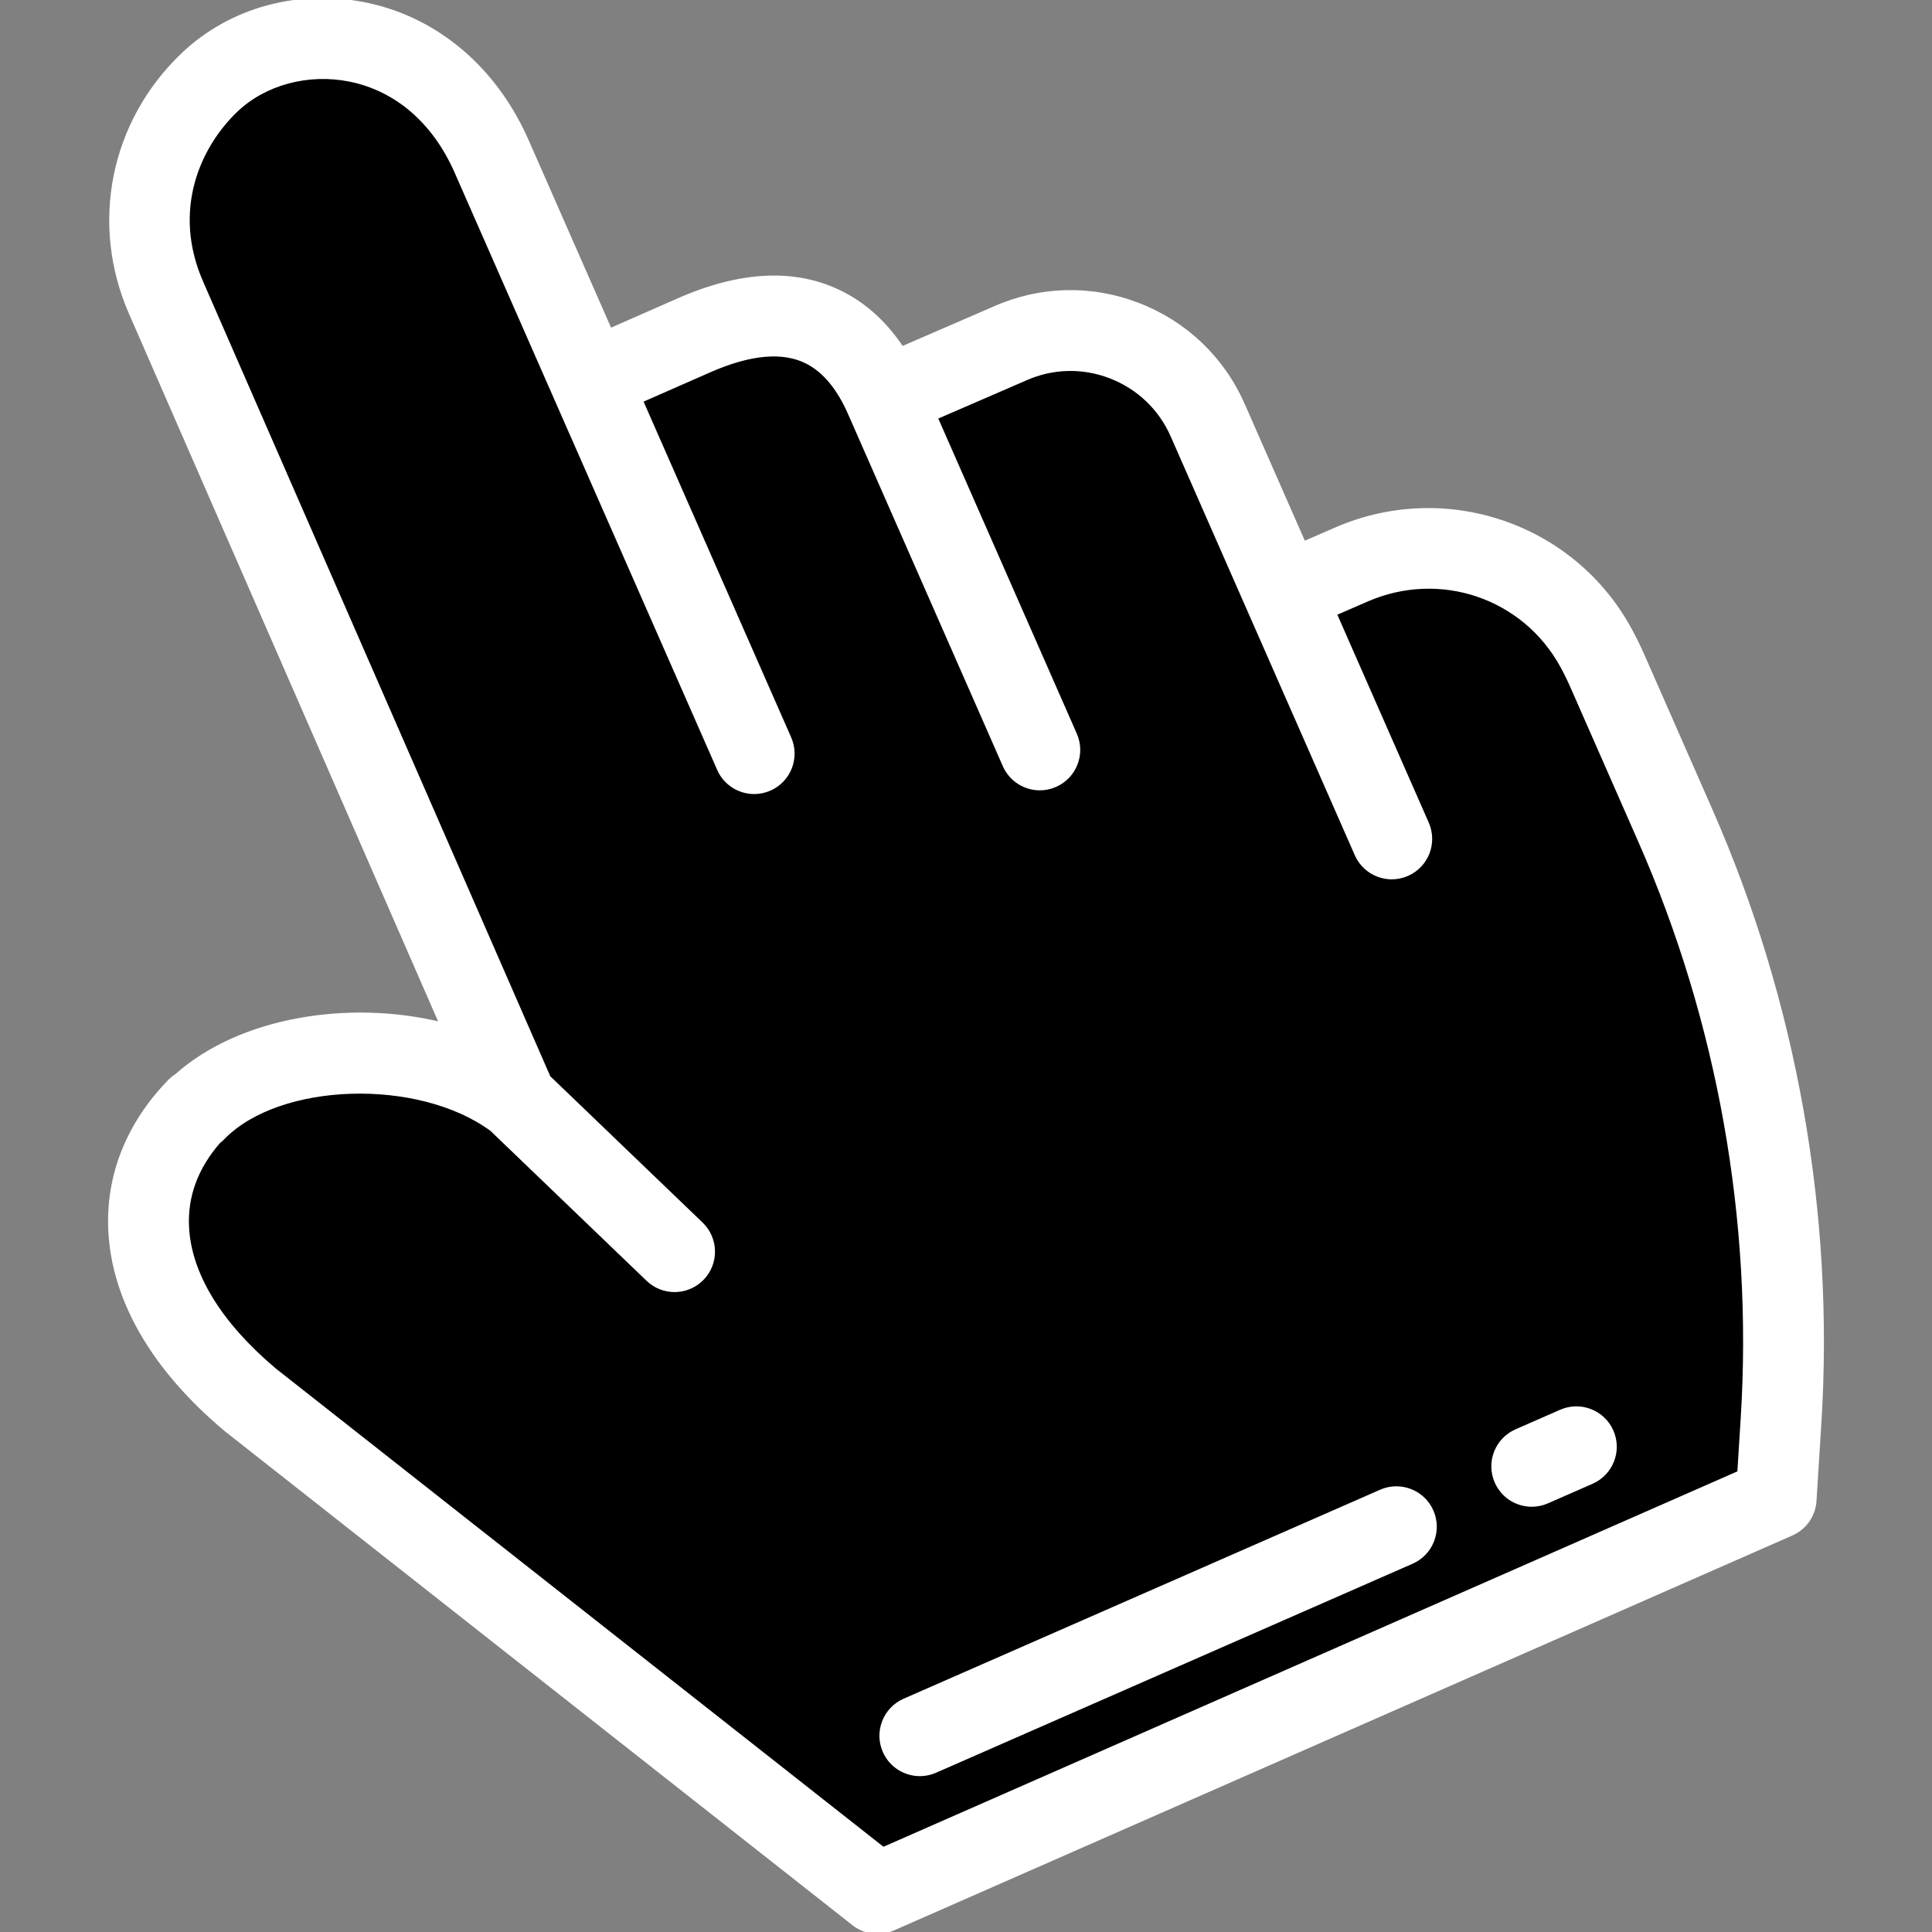 <!DOCTYPE svg PUBLIC "-//W3C//DTD SVG 1.1//EN" "http://www.w3.org/Graphics/SVG/1.1/DTD/svg11.dtd">

<!-- Uploaded to: SVG Repo, www.svgrepo.com, Transformed by: SVG Repo Mixer Tools -->
<svg height="24px" width="24px" version="1.1" id="Layer_1" xmlns="http://www.w3.org/2000/svg" xmlns:xlink="http://www.w3.org/1999/xlink" viewBox="0 0 502.019 502.019" xml:space="preserve" fill="#ffffff" stroke="#ffffff"><rect x="0" y="0" width="502.019" height="502.019" fill="#808080" stroke="none"/><g id="SVGRepo_bgCarrier" stroke-width="0"></g><g id="SVGRepo_tracerCarrier" stroke-linecap="round" stroke-linejoin="round"></g><g id="SVGRepo_iconCarrier"> <g> <g> <path style="fill:#000000;" d="M229.948,103.316c-5.832-13.268-19.063-29.615-49.624-16.18l-26.931,11.839L127.73,40.598 C112.274,5.439,73.904,2.839,54.426,21.427C40.324,34.886,33.911,56.34,43.187,77.441l91.016,208.341 c-22.169-16.79-64.508-16.601-83.459,2.916l0.494-0.748c-20.129,20.73-16.758,50.112,13.786,75.783l162.997,128.286 l233.508-102.652l1.27-20.347c3.306-52.939-6.108-105.899-27.454-154.456l-17.675-40.207c-0.916-2.084-1.919-4.12-3.004-6.104 c-12.326-22.537-39.916-31.826-63.473-21.583l-17.547,7.63l-19.83-45.109c-8.679-19.743-31.814-28.723-51.494-19.901 L229.948,103.316z"></path> <path d="M444.501,210.539l-17.676-40.206c-1.028-2.34-2.168-4.656-3.385-6.878c-7.161-13.093-18.911-22.95-33.088-27.756 c-14.133-4.792-29.455-4.151-43.146,1.801l-8.412,3.658l-15.823-35.992c-5.29-12.033-14.965-21.264-27.242-25.992 c-12.219-4.706-25.509-4.363-37.435,0.963l-23.937,10.37c-4.167-6.298-9.306-11.049-15.351-14.177 c-11.874-6.145-26.241-5.589-42.706,1.65l-17.777,7.815l-21.639-49.223c-8.288-18.853-23.643-31.785-42.127-35.48 c-17.351-3.467-35.005,1.43-47.234,13.101c-18.429,17.587-23.724,43.993-13.5,67.251l80.667,184.65 c-24.236-5.899-52.415-1.223-68.77,13.384c-0.664,0.417-1.288,0.919-1.857,1.504c-10.81,11.134-16.141,24.582-15.416,38.889 c0.911,18.004,11.266,35.818,29.943,51.516c0.082,0.069,0.165,0.137,0.249,0.203l162.998,128.287 c1.795,1.412,3.979,2.142,6.186,2.142c1.362,0,2.732-0.278,4.023-0.846l233.508-102.652c3.425-1.505,5.723-4.797,5.956-8.531 l1.271-20.347C476.171,315.354,466.393,260.336,444.501,210.539z M352.489,222.009c1.647,3.747,5.313,5.978,9.159,5.978 c1.344,0,2.711-0.272,4.02-0.848c5.056-2.223,7.353-8.123,5.13-13.179l-23.956-54.492l8.339-3.627 c19.022-8.271,40.822-0.872,50.714,17.214c0.942,1.721,1.824,3.513,2.621,5.326l17.676,40.207 c20.612,46.888,29.819,98.691,26.628,149.809l-0.891,14.267l-222.438,97.785L71.339,355.976 c-14.24-12.003-22.096-24.836-22.718-37.116c-0.407-8.047,2.353-15.514,8.208-22.226c0.381-0.293,0.745-0.616,1.09-0.971 c14.6-15.038,50.97-16.116,69.865-2.182l40.575,38.97c1.938,1.862,4.434,2.788,6.926,2.788c2.627,0,5.25-1.029,7.213-3.073 c3.826-3.983,3.698-10.313-0.285-14.139l-39.644-38.076L52.342,73.416c-8.261-18.79-0.772-35.438,8.989-44.755 c7.402-7.066,18.705-10.114,29.506-7.957c12.177,2.434,22.027,10.928,27.738,23.917l68.24,155.229 c1.646,3.747,5.313,5.978,9.159,5.978c1.344,0,2.711-0.272,4.02-0.848c5.056-2.223,7.353-8.123,5.13-13.179l-38.553-87.698 l17.777-7.815c10.657-4.686,19.225-5.425,25.465-2.196c4.429,2.292,8.123,6.749,10.979,13.245c0,0.001,0.001,0.002,0.001,0.002 l40.244,91.546c1.647,3.747,5.313,5.978,9.159,5.978c1.344,0,2.711-0.272,4.02-0.848c5.056-2.223,7.353-8.123,5.13-13.179 l-36.198-82.342l23.15-10.029c0.038-0.017,0.076-0.034,0.115-0.051c7.039-3.156,14.897-3.361,22.127-0.577 c7.267,2.799,12.992,8.26,16.121,15.377L352.489,222.009z"></path> <g> <path d="M398.019,391.021c-3.849,0-7.518-2.235-9.163-5.986c-2.218-5.058,0.084-10.956,5.142-13.174l11.595-5.085 c5.056-2.217,10.955,0.082,13.175,5.141c2.218,5.058-0.084,10.956-5.142,13.174l-11.595,5.085 C400.725,390.749,399.361,391.021,398.019,391.021z"></path> </g> <g> <path d="M239.019,461.021c-3.849,0-7.518-2.235-9.163-5.986c-2.218-5.058,0.084-10.956,5.142-13.174l123.826-54.31 c5.055-2.218,10.955,0.083,13.175,5.141c2.218,5.058-0.084,10.956-5.142,13.174l-123.826,54.31 C241.725,460.749,240.361,461.021,239.019,461.021z"></path> </g> </g> </g> </g></svg>